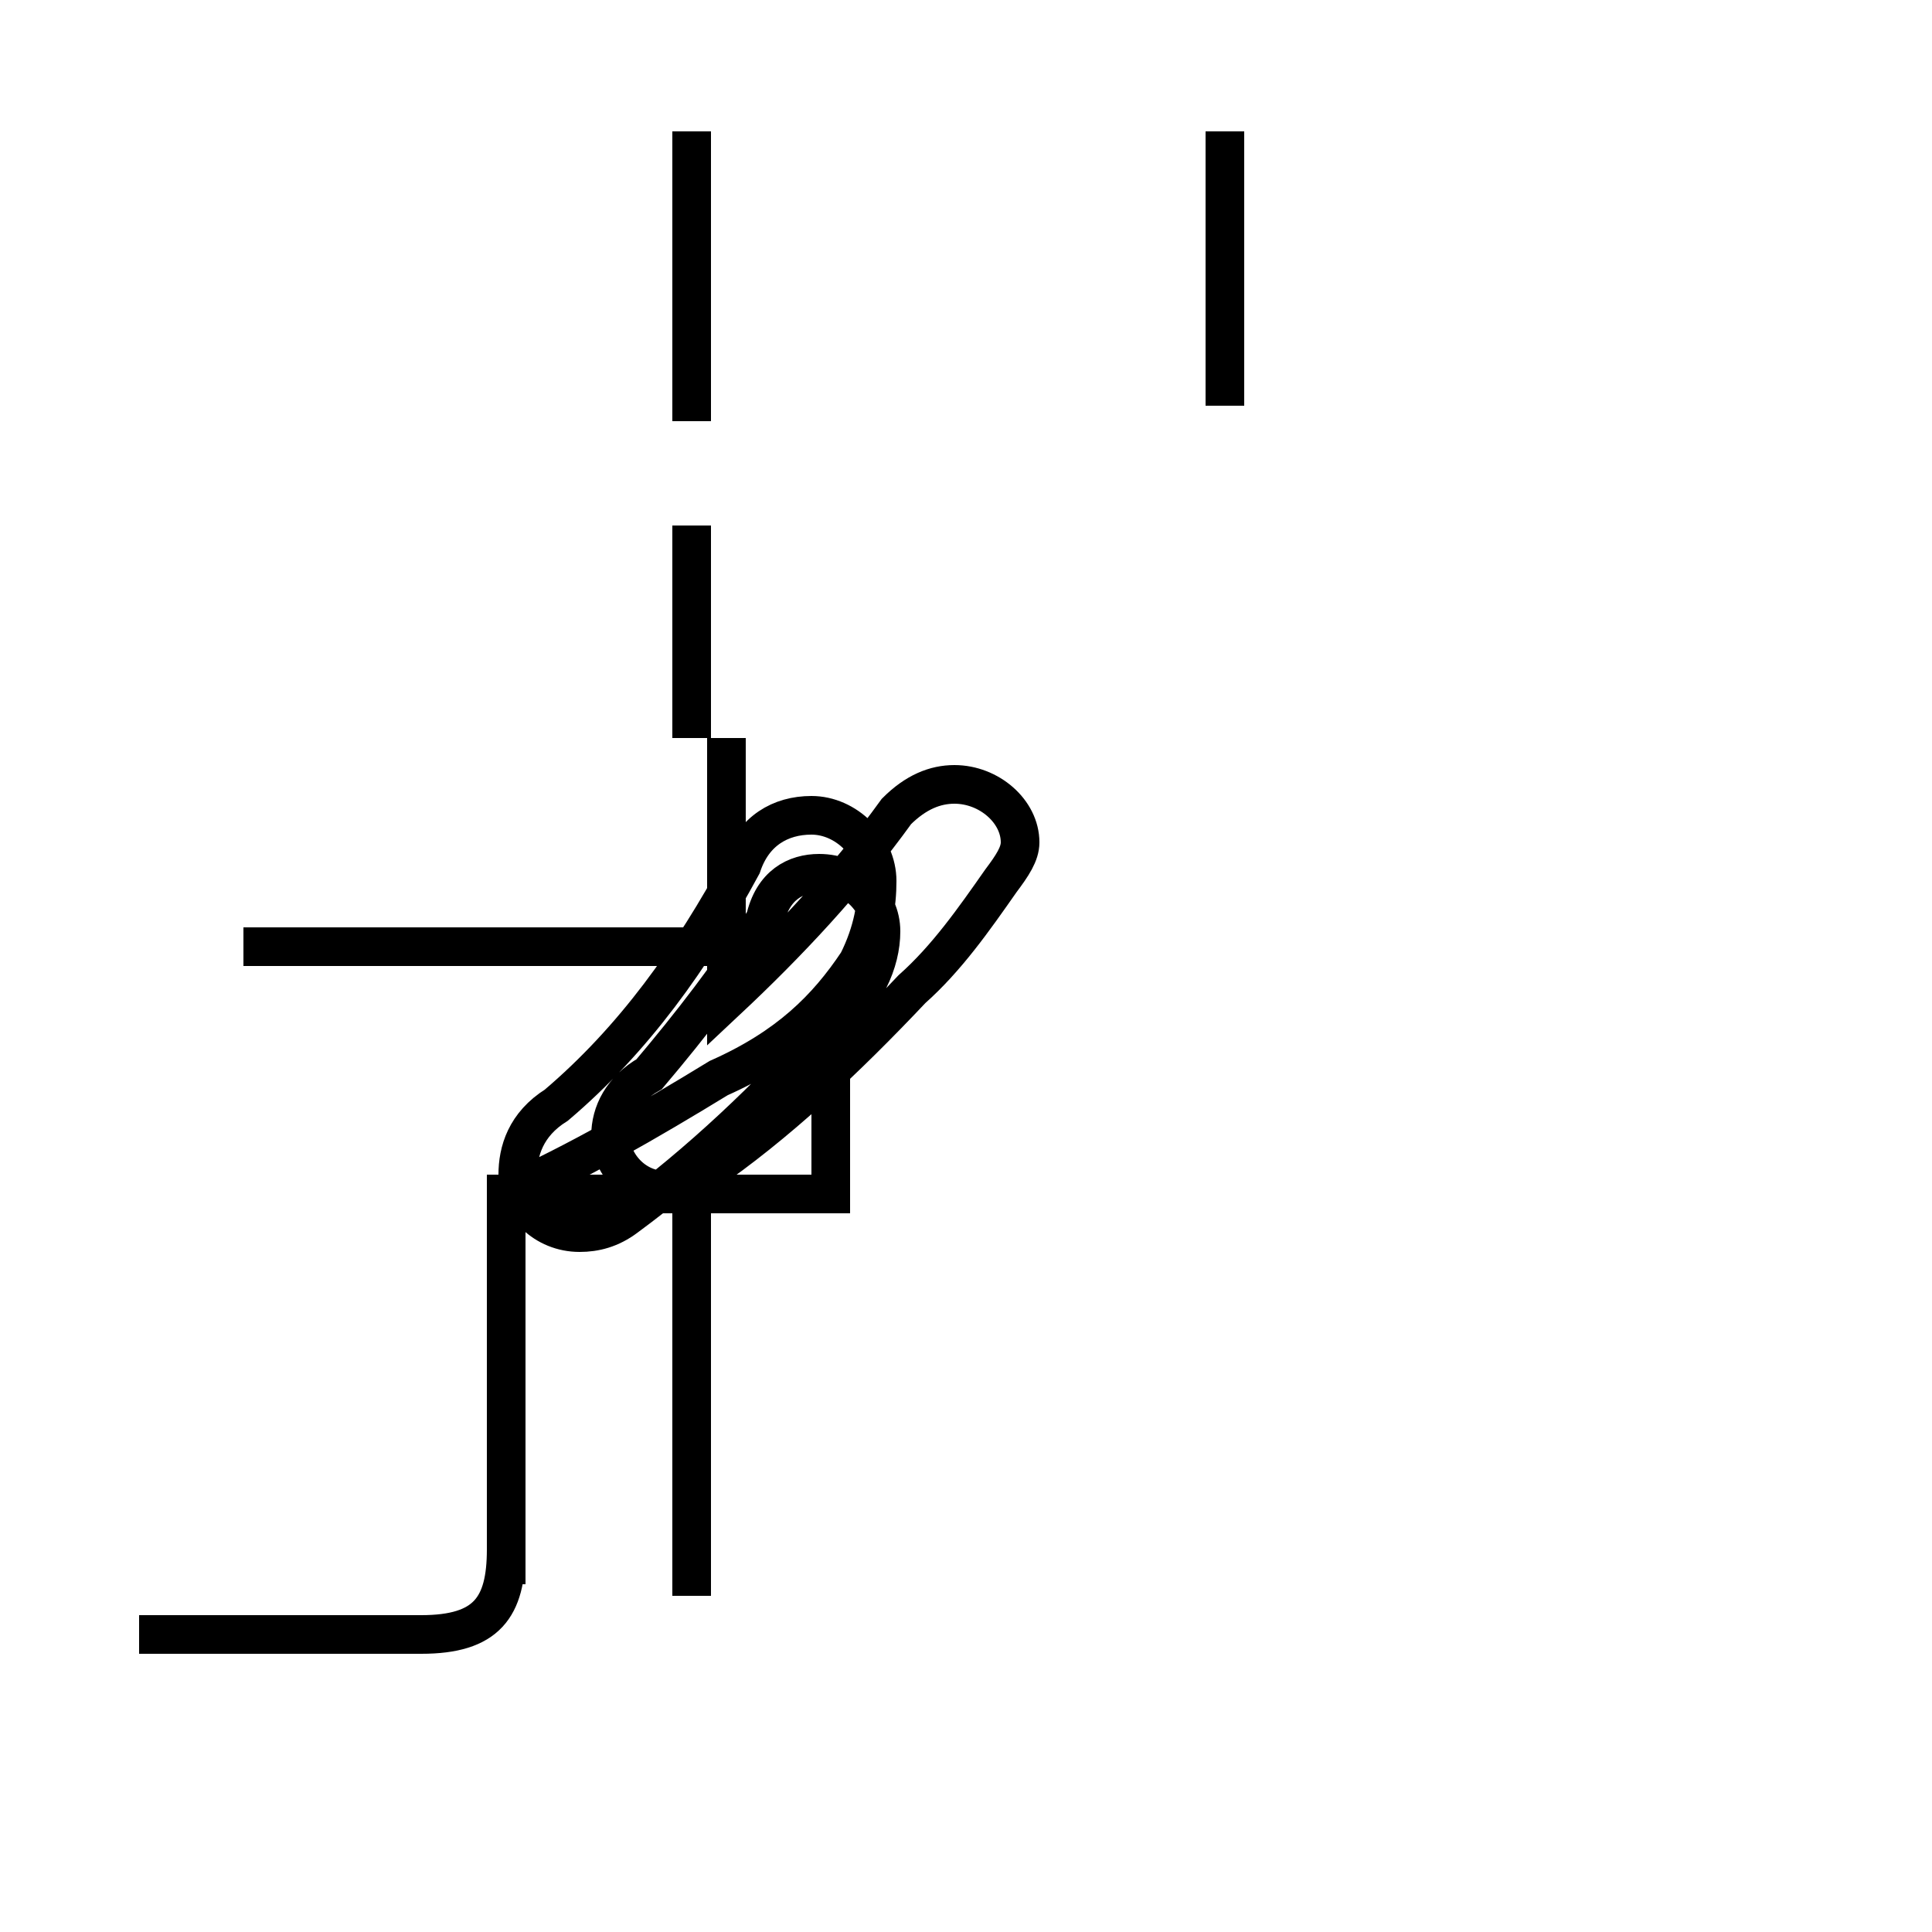 <?xml version='1.0' encoding='utf8'?>
<svg viewBox="0.0 -44.0 50.0 50.0" version="1.1" xmlns="http://www.w3.org/2000/svg">
<rect x="0.0" y="-44.0" width="50.0" height="50.0" fill="#808080" stroke="none"/>
<rect x="-1000" y="-1000" width="2000" height="2000" stroke="white" fill="white"/>
<g style="fill:none; stroke:#000000;  stroke-width:1">
<path d="M 3.6 1.7 L 10.9 1.7 C 12.6 1.7 13.1 2.4 13.1 3.9 L 13.1 13.1 L 21.5 13.1 L 21.5 18.1 M 19.8 19.5 L 6.3 19.5 M 17.9 33.1 L 17.9 40.6 M 17.9 24.9 L 17.9 30.4 M 17.9 2.7 L 17.9 13.1 M 13.1 3.0 L 13.1 13.1 C 14.9 13.9 16.8 15.0 18.6 16.1 C 20.4 16.9 21.4 17.9 22.2 19.1 C 22.6 19.9 22.7 20.6 22.7 21.2 C 22.7 22.1 21.9 22.9 21.0 22.9 C 20.2 22.9 19.5 22.5 19.2 21.6 C 17.9 19.2 16.4 17.1 14.4 15.4 C 13.6 14.9 13.4 14.2 13.4 13.6 C 13.4 12.8 14.1 12.1 15.0 12.1 C 15.4 12.1 15.8 12.2 16.2 12.5 C 18.1 13.9 19.9 15.6 21.5 17.4 C 22.4 18.2 22.8 19.1 22.8 19.9 C 22.8 20.7 22.1 21.4 21.2 21.4 C 20.6 21.4 20.0 21.1 19.8 20.2 C 18.9 18.8 17.9 17.5 16.8 16.2 C 16.1 15.8 15.8 15.2 15.8 14.6 C 15.8 13.9 16.4 13.2 17.2 13.2 C 17.6 13.2 17.9 13.3 18.2 13.6 C 20.1 14.9 21.9 16.6 23.6 18.4 C 24.5 19.2 25.2 20.2 25.9 21.2 C 26.2 21.6 26.4 21.9 26.4 22.2 C 26.4 23.0 25.6 23.7 24.7 23.7 C 24.2 23.7 23.7 23.5 23.2 23.0 C 21.9 21.2 20.4 19.6 18.8 18.1 L 18.8 24.9 M 31.7 33.5 L 31.7 40.6 " transform="scale(1, -1)" />
</g>
</svg>